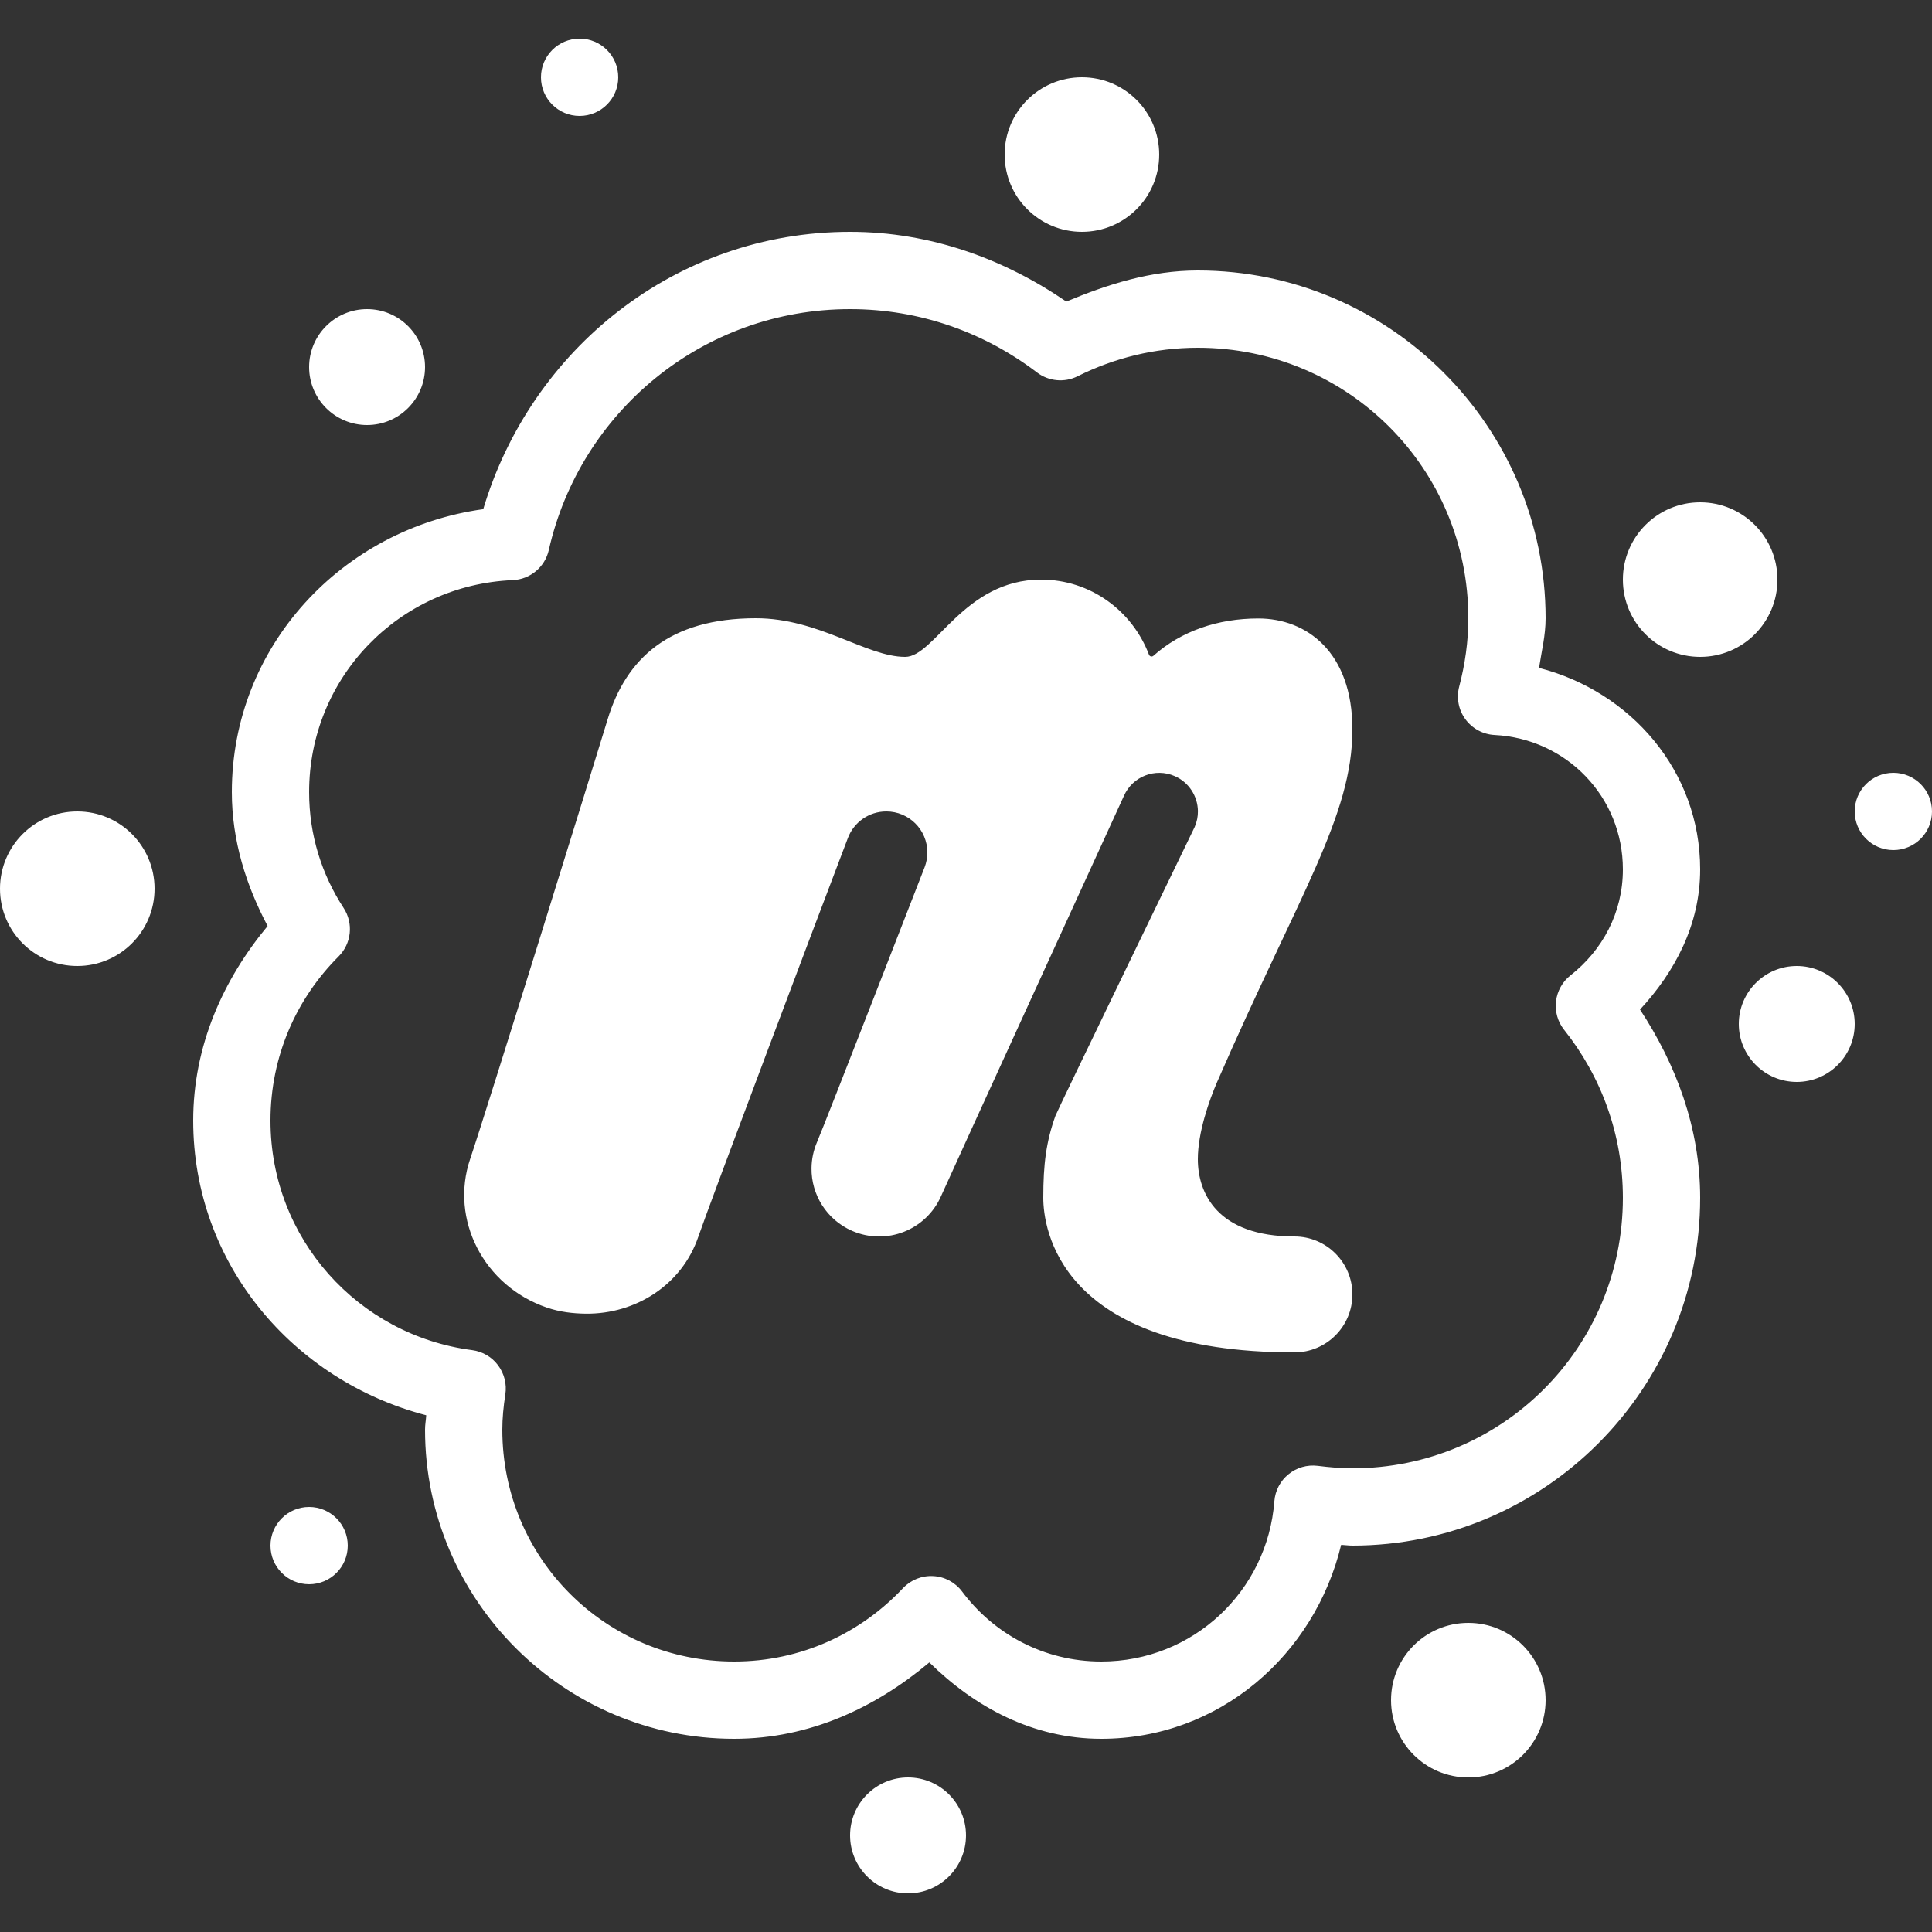<?xml version="1.0" encoding="UTF-8"?>
<svg xmlns="http://www.w3.org/2000/svg" xmlns:xlink="http://www.w3.org/1999/xlink" viewBox="0 0 100 100" width="100px" height="100px">
<rect x="0" y="0" width="100" height="100" fill="#333333" stroke="none"/>
<g id="surface38553444">
<path style=" stroke:none;fill-rule:nonzero;fill:rgb(100%,100%,100%);fill-opacity:1;" d="M 30 2 C 28.895 2 28 2.895 28 4 C 28 5.105 28.895 6 30 6 C 31.105 6 32 5.105 32 4 C 32 2.895 31.105 2 30 2 Z M 56 4 C 53.789 4 52 5.789 52 8 C 52 10.211 53.789 12 56 12 C 58.211 12 60 10.211 60 8 C 60 5.789 58.211 4 56 4 Z M 44 12 C 34.965 12 27.477 18.098 25.012 26.355 C 17.719 27.363 12 33.438 12 41 C 12 43.523 12.746 45.84 13.852 47.93 C 11.555 50.699 10 54.129 10 58 C 10 65.422 15.184 71.465 22.062 73.254 C 22.047 73.508 22 73.738 22 74 C 22 82.812 29.188 90 38 90 C 41.906 90 45.324 88.379 48.102 86.047 C 50.445 88.352 53.461 90 57 90 C 63.109 90 68.043 85.664 69.418 79.961 C 69.617 79.969 69.793 80 70 80 C 79.918 80 88 71.918 88 62 C 88 58.367 86.746 55.086 84.887 52.254 C 86.688 50.305 88 47.871 88 45 C 88 39.895 84.395 35.789 79.66 34.57 C 79.789 33.719 80 32.898 80 32 C 80 22.082 71.918 14 62 14 C 59.551 14 57.316 14.723 55.191 15.609 C 51.988 13.414 48.18 12 44 12 Z M 19 16 C 17.344 16 16 17.344 16 19 C 16 20.656 17.344 22 19 22 C 20.656 22 22 20.656 22 19 C 22 17.344 20.656 16 19 16 Z M 44 16 C 47.645 16 50.977 17.227 53.672 19.277 C 54.277 19.738 55.094 19.816 55.773 19.477 C 57.66 18.535 59.762 18 62 18 C 69.754 18 76 24.246 76 32 C 76 33.211 75.828 34.391 75.527 35.539 C 75.375 36.121 75.492 36.742 75.848 37.227 C 76.203 37.711 76.758 38.012 77.359 38.043 C 81.074 38.234 84 41.238 84 45 C 84 47.242 82.941 49.188 81.289 50.484 C 80.871 50.812 80.602 51.297 80.539 51.824 C 80.477 52.352 80.625 52.883 80.957 53.301 C 82.863 55.695 84 58.703 84 62 C 84 69.754 77.754 76 70 76 C 69.422 76 68.828 75.949 68.203 75.871 C 67.66 75.805 67.113 75.961 66.691 76.309 C 66.266 76.652 66.004 77.156 65.961 77.703 C 65.605 82.355 61.758 86 57 86 C 54.039 86 51.441 84.574 49.797 82.375 C 49.441 81.902 48.898 81.609 48.309 81.578 C 47.719 81.543 47.145 81.773 46.738 82.203 C 44.543 84.539 41.457 86 38 86 C 31.348 86 26 80.652 26 74 C 26 73.406 26.059 72.801 26.156 72.172 C 26.238 71.641 26.102 71.098 25.777 70.664 C 25.457 70.234 24.973 69.953 24.438 69.883 C 18.547 69.117 14 64.117 14 58 C 14 54.668 15.344 51.684 17.523 49.508 C 18.195 48.84 18.305 47.789 17.785 46.996 C 16.656 45.266 16 43.223 16 41 C 16 35.059 20.664 30.273 26.539 30.027 C 27.441 29.988 28.207 29.352 28.406 28.469 C 30.016 21.336 36.359 16 44 16 Z M 88 26 C 85.789 26 84 27.789 84 30 C 84 32.211 85.789 34 88 34 C 90.211 34 92 32.211 92 30 C 92 27.789 90.211 26 88 26 Z M 53.883 30 C 49.883 30 48.383 34 46.852 34 C 44.852 34 42.383 32 39.129 32 C 34.629 32 32.402 34.094 31.449 37.238 C 30.723 39.633 25.125 57.672 24.336 59.984 C 23.27 63.121 25.043 66.566 28.305 67.68 C 28.977 67.91 29.656 67.988 30.328 67.996 C 32.906 68.02 35.297 66.504 36.145 64.012 C 36.699 62.387 42.402 47.262 43.887 43.375 C 44.188 42.574 44.965 42 45.875 42 C 47.051 42 48 42.949 48 44.125 C 48 44.395 47.949 44.648 47.859 44.887 C 47.852 44.902 42.684 58.203 42.293 59.105 C 42.102 59.551 42.008 60.008 42.004 60.465 C 41.988 61.828 42.781 63.133 44.109 63.711 C 45.883 64.48 47.941 63.672 48.715 61.898 C 49.082 61.059 58.172 41.199 58.172 41.199 C 58.617 40.188 59.793 39.727 60.805 40.172 C 61.547 40.496 61.992 41.219 62.004 41.98 C 62.008 42.258 61.953 42.535 61.836 42.805 C 61.773 42.945 54.738 57.449 54.629 57.754 C 54.148 59.098 54 60.262 54 62 C 54 63.5 54.75 70 67 70 C 68.656 70 70 68.656 70 67 C 70 65.344 68.656 64 67 64 C 63 64 62 61.75 62 60 C 62 58.609 62.59 56.945 63 56 C 67.25 46.25 70 42.25 70 37.75 C 70 33.75 67.629 32.012 65.133 32.012 C 63.035 32.012 61.137 32.664 59.703 33.941 C 59.625 34.012 59.508 33.984 59.469 33.883 C 58.609 31.617 56.445 30 53.883 30 Z M 98 40 C 96.895 40 96 40.895 96 42 C 96 43.105 96.895 44 98 44 C 99.105 44 100 43.105 100 42 C 100 40.895 99.105 40 98 40 Z M 4 42 C 1.789 42 0 43.789 0 46 C 0 48.211 1.789 50 4 50 C 6.211 50 8 48.211 8 46 C 8 43.789 6.211 42 4 42 Z M 93 50 C 91.344 50 90 51.344 90 53 C 90 54.656 91.344 56 93 56 C 94.656 56 96 54.656 96 53 C 96 51.344 94.656 50 93 50 Z M 16 78 C 14.895 78 14 78.895 14 80 C 14 81.105 14.895 82 16 82 C 17.105 82 18 81.105 18 80 C 18 78.895 17.105 78 16 78 Z M 76 84 C 73.789 84 72 85.789 72 88 C 72 90.211 73.789 92 76 92 C 78.211 92 80 90.211 80 88 C 80 85.789 78.211 84 76 84 Z M 47 92 C 45.344 92 44 93.344 44 95 C 44 96.656 45.344 98 47 98 C 48.656 98 50 96.656 50 95 C 50 93.344 48.656 92 47 92 Z M 47 92 "/>
</g>
</svg>
